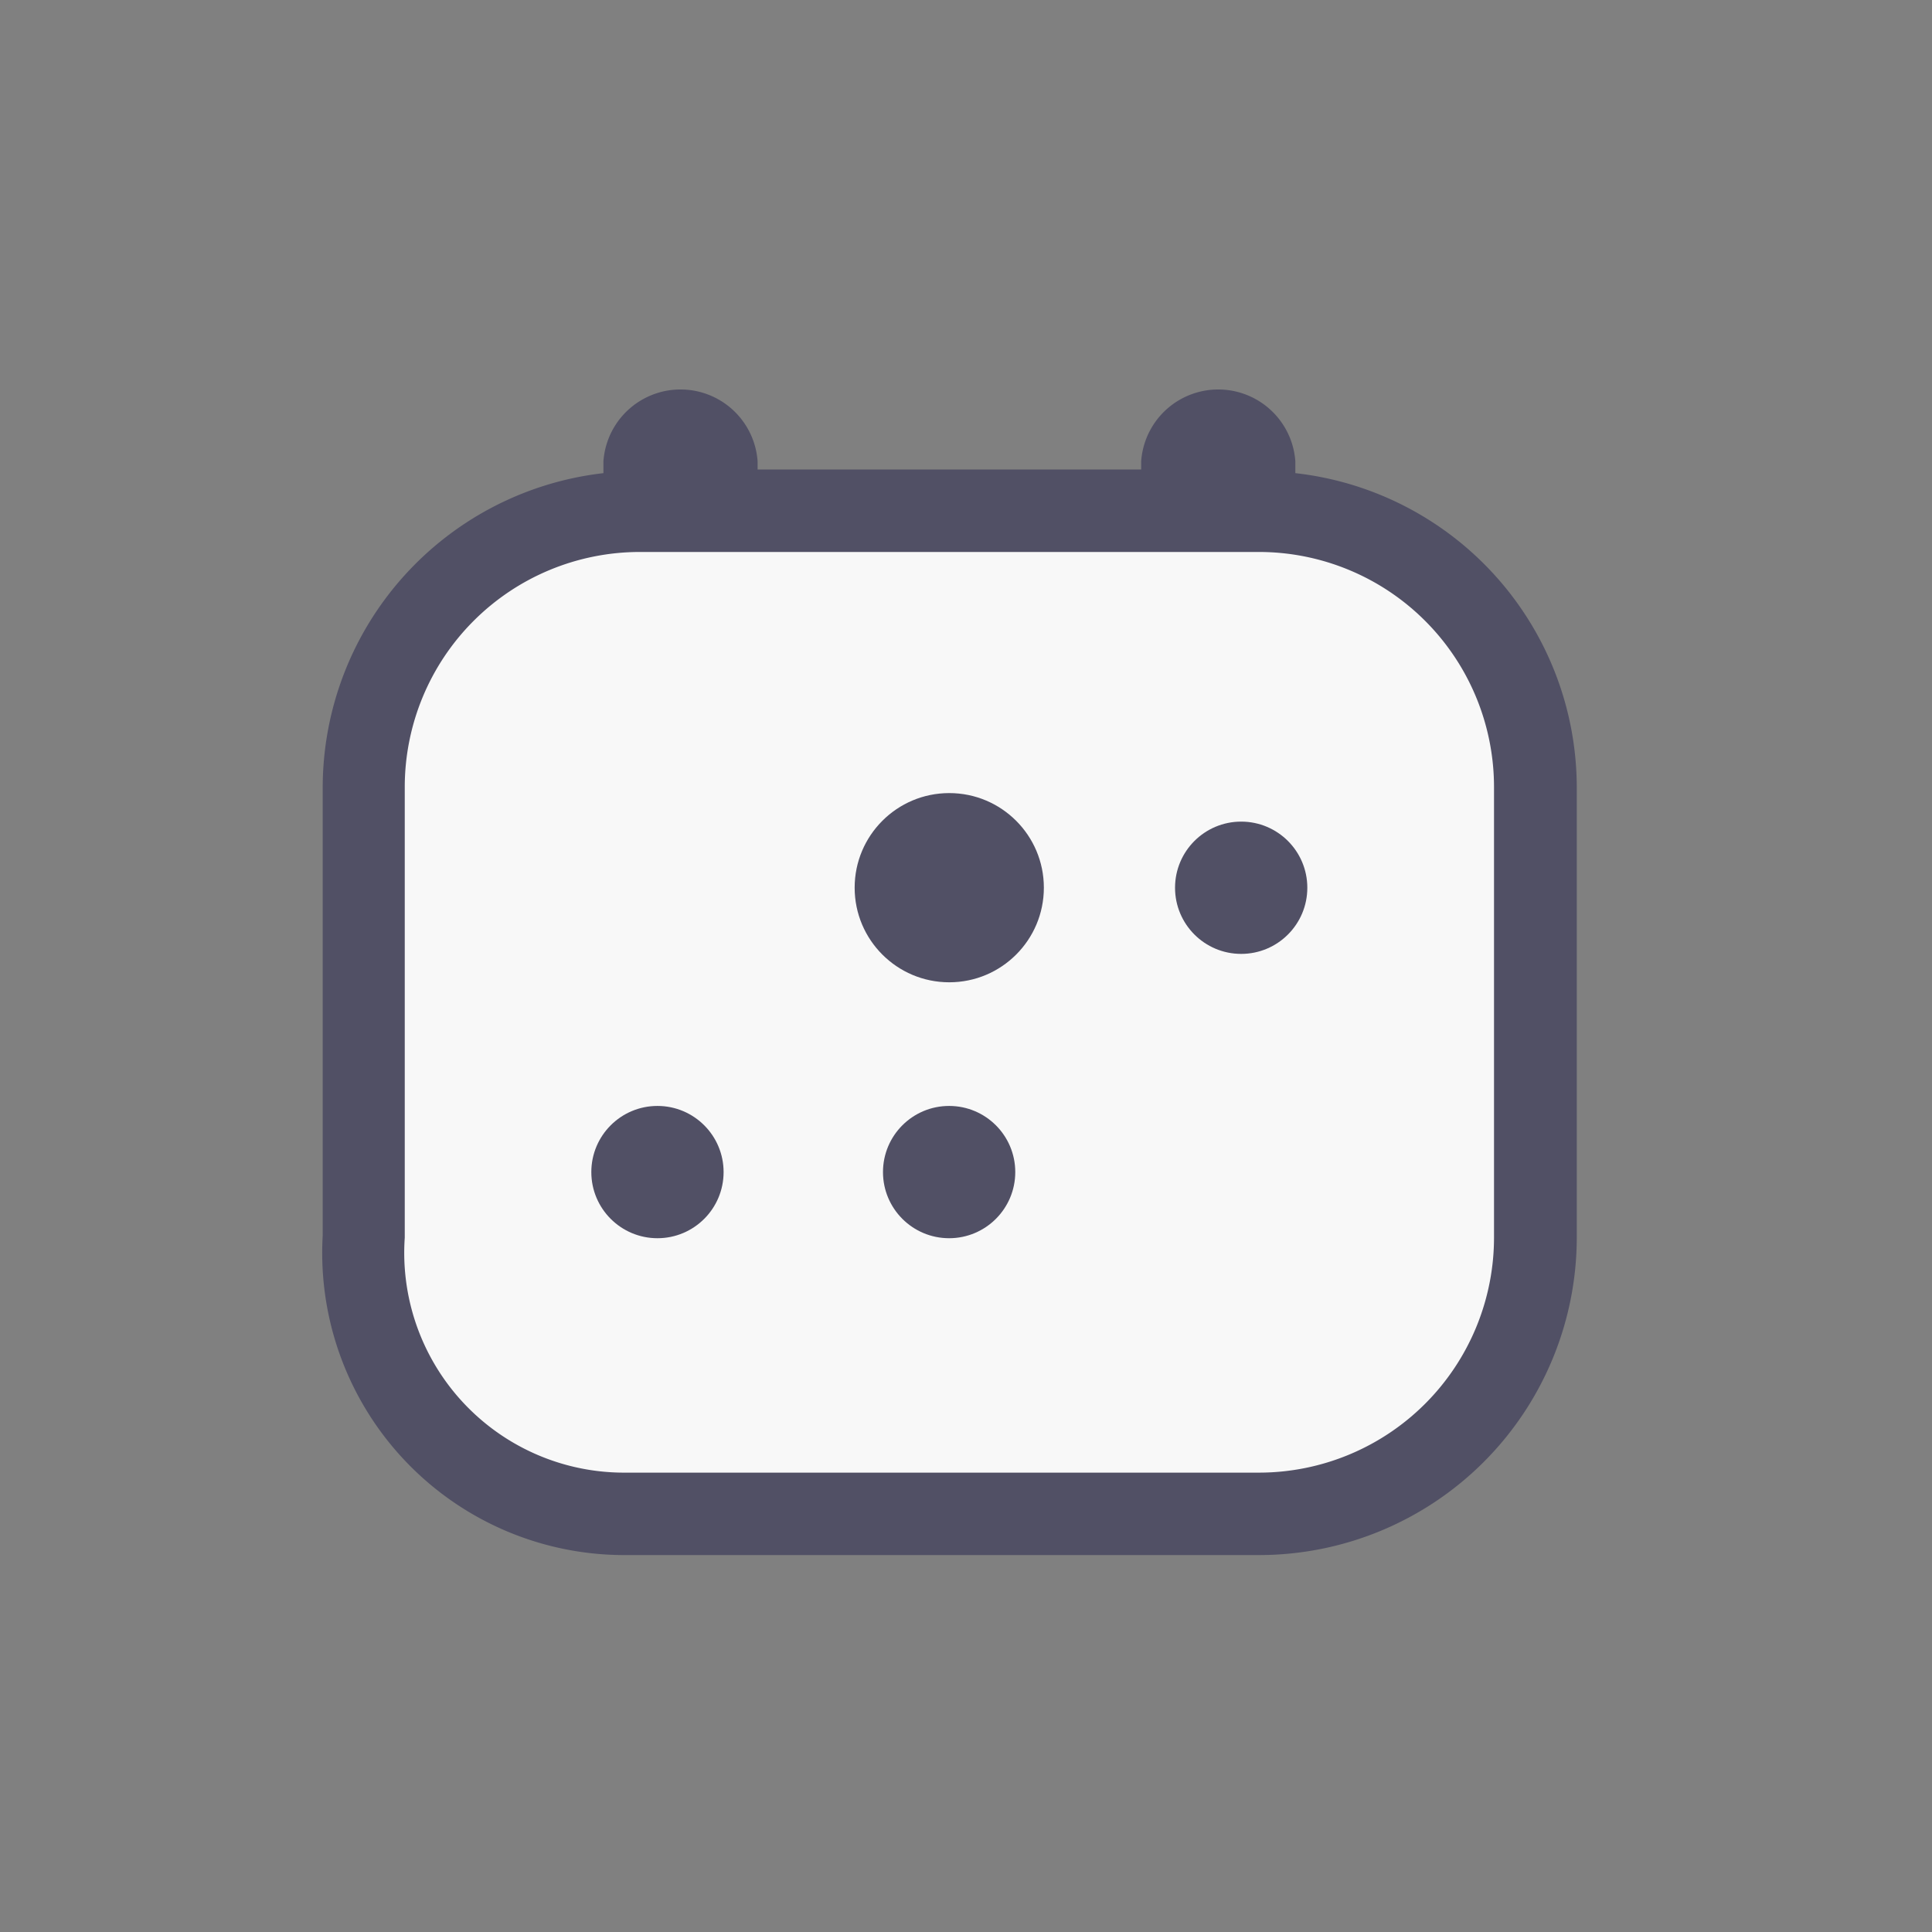 <svg xmlns="http://www.w3.org/2000/svg" width="30" height="30" viewBox="0 0 30 30"><rect x="0" y="0" width="30" height="30" fill="#808080" stroke="none"/><g transform="translate(-284.936 -277.928)"><path d="M294.869,285.858h9.618a4.287,4.287,0,0,1,4.288,4.287h0v7a4.288,4.288,0,0,1-4.288,4.288h-9.829a4.052,4.052,0,0,1-4.077-4.288h0v-7a4.287,4.287,0,0,1,4.288-4.287Z" fill="#f8f8f8"/><path d="M305.05,285.275v-.184a1.2,1.2,0,0,0-2.394,0v.127H296.7v-.127a1.2,1.2,0,0,0-2.394,0v.184a4.918,4.918,0,0,0-4.359,4.871v6.968a4.692,4.692,0,0,0,4.716,4.961h9.829a4.934,4.934,0,0,0,4.928-4.928v-7A4.917,4.917,0,0,0,305.05,285.275Zm3.085,11.872a3.652,3.652,0,0,1-3.648,3.648h-9.829a3.414,3.414,0,0,1-3.437-3.648v-7a3.652,3.652,0,0,1,3.648-3.648h9.618a3.652,3.652,0,0,1,3.648,3.648Z" fill="#515065"/><circle cx="1.469" cy="1.469" r="1.469" transform="translate(298.207 290.243)" fill="#515065"/><circle cx="1.027" cy="1.027" r="1.027" transform="translate(303.182 290.686)" fill="#515065"/><circle cx="1.027" cy="1.027" r="1.027" transform="translate(294.118 295.101)" fill="#515065"/><circle cx="1.027" cy="1.027" r="1.027" transform="translate(298.647 295.101)" fill="#515065"/></g><rect width="30" height="30" fill="none"/></svg>